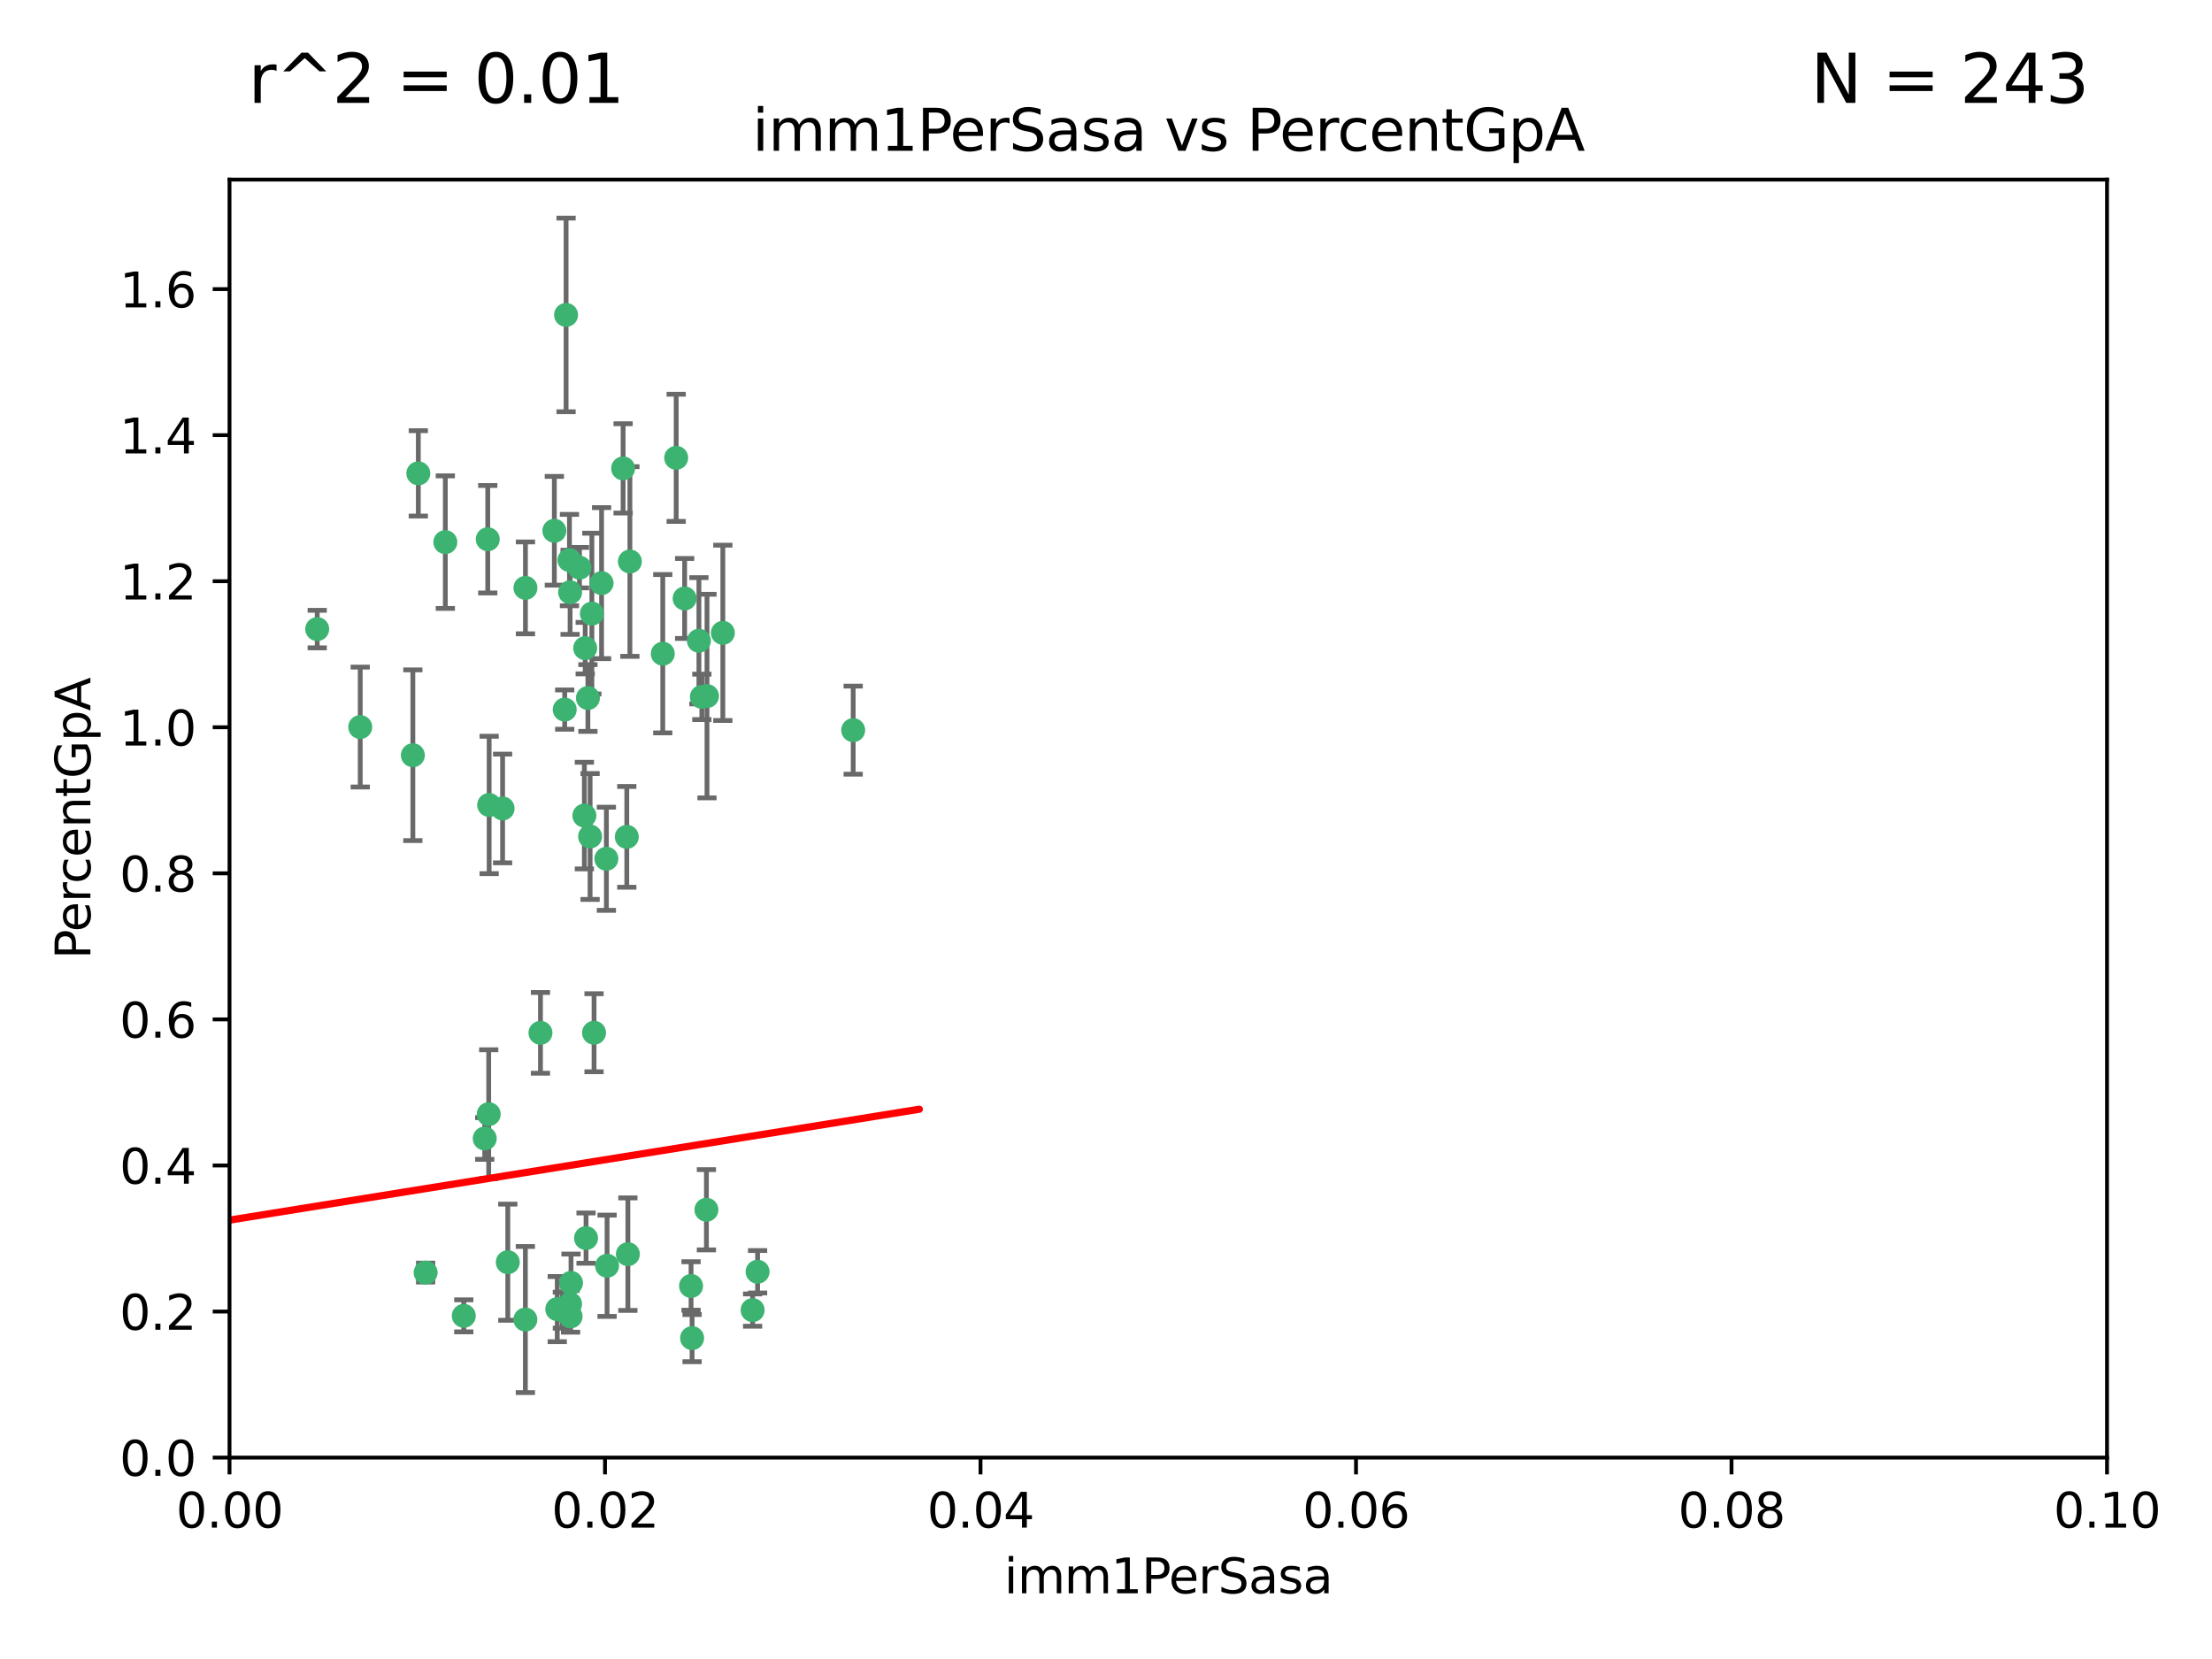 <?xml version="1.0" encoding="utf-8" standalone="no"?>
<!DOCTYPE svg PUBLIC "-//W3C//DTD SVG 1.1//EN"
  "http://www.w3.org/Graphics/SVG/1.1/DTD/svg11.dtd">
<svg xmlns:xlink="http://www.w3.org/1999/xlink" width="460.8pt" height="345.6pt" viewBox="0 0 460.8 345.6" xmlns="http://www.w3.org/2000/svg" version="1.1">
 <defs>
  <style type="text/css">*{stroke-linejoin: round; stroke-linecap: butt}</style>
 </defs>
 <g id="figure_1">
  <g id="patch_1">
   <path d="M 0 345.6 
L 460.8 345.6 
L 460.8 0 
L 0 0 
z
" style="fill: #ffffff"/>
  </g>
  <g id="axes_1">
   <g id="patch_2">
    <path d="M 47.81 303.64 
L 438.93 303.64 
L 438.93 37.411 
L 47.81 37.411 
z
" style="fill: #ffffff"/>
   </g>
   <g id="PathCollection_1">
    <defs>
     <path id="maed50aa690" d="M 0 1.118 
C 0.297 1.118 0.581 1 0.791 0.791 
C 1 0.581 1.118 0.297 1.118 0 
C 1.118 -0.297 1 -0.581 0.791 -0.791 
C 0.581 -1 0.297 -1.118 0 -1.118 
C -0.297 -1.118 -0.581 -1 -0.791 -0.791 
C -1 -0.581 -1.118 -0.297 -1.118 0 
C -1.118 0.297 -1 0.581 -0.791 0.791 
C -0.581 1 -0.297 1.118 0 1.118 
z
" style="stroke: #3cb371"/>
    </defs>
    <g clip-path="url(#pd627c7958e)">
     <use xlink:href="#maed50aa690" x="92.769" y="112.935" style="fill: #3cb371; stroke: #3cb371"/>
     <use xlink:href="#maed50aa690" x="66.082" y="131.048" style="fill: #3cb371; stroke: #3cb371"/>
     <use xlink:href="#maed50aa690" x="87.143" y="98.611" style="fill: #3cb371; stroke: #3cb371"/>
     <use xlink:href="#maed50aa690" x="86.005" y="157.33" style="fill: #3cb371; stroke: #3cb371"/>
     <use xlink:href="#maed50aa690" x="75.042" y="151.457" style="fill: #3cb371; stroke: #3cb371"/>
     <use xlink:href="#maed50aa690" x="117.924" y="65.606" style="fill: #3cb371; stroke: #3cb371"/>
     <use xlink:href="#maed50aa690" x="123.297" y="127.82" style="fill: #3cb371; stroke: #3cb371"/>
     <use xlink:href="#maed50aa690" x="157.819" y="264.927" style="fill: #3cb371; stroke: #3cb371"/>
     <use xlink:href="#maed50aa690" x="117.64" y="147.818" style="fill: #3cb371; stroke: #3cb371"/>
     <use xlink:href="#maed50aa690" x="121.907" y="135.021" style="fill: #3cb371; stroke: #3cb371"/>
     <use xlink:href="#maed50aa690" x="150.581" y="131.834" style="fill: #3cb371; stroke: #3cb371"/>
     <use xlink:href="#maed50aa690" x="140.861" y="95.371" style="fill: #3cb371; stroke: #3cb371"/>
     <use xlink:href="#maed50aa690" x="120.714" y="118.255" style="fill: #3cb371; stroke: #3cb371"/>
     <use xlink:href="#maed50aa690" x="101.609" y="112.334" style="fill: #3cb371; stroke: #3cb371"/>
     <use xlink:href="#maed50aa690" x="122.473" y="145.408" style="fill: #3cb371; stroke: #3cb371"/>
     <use xlink:href="#maed50aa690" x="118.763" y="123.385" style="fill: #3cb371; stroke: #3cb371"/>
     <use xlink:href="#maed50aa690" x="145.597" y="133.482" style="fill: #3cb371; stroke: #3cb371"/>
     <use xlink:href="#maed50aa690" x="112.589" y="215.161" style="fill: #3cb371; stroke: #3cb371"/>
     <use xlink:href="#maed50aa690" x="118.629" y="116.673" style="fill: #3cb371; stroke: #3cb371"/>
     <use xlink:href="#maed50aa690" x="88.664" y="265.1" style="fill: #3cb371; stroke: #3cb371"/>
     <use xlink:href="#maed50aa690" x="131.218" y="116.973" style="fill: #3cb371; stroke: #3cb371"/>
     <use xlink:href="#maed50aa690" x="129.806" y="97.572" style="fill: #3cb371; stroke: #3cb371"/>
     <use xlink:href="#maed50aa690" x="142.623" y="124.669" style="fill: #3cb371; stroke: #3cb371"/>
     <use xlink:href="#maed50aa690" x="146.211" y="145.171" style="fill: #3cb371; stroke: #3cb371"/>
     <use xlink:href="#maed50aa690" x="104.701" y="168.419" style="fill: #3cb371; stroke: #3cb371"/>
     <use xlink:href="#maed50aa690" x="123.75" y="215.139" style="fill: #3cb371; stroke: #3cb371"/>
     <use xlink:href="#maed50aa690" x="138.067" y="136.178" style="fill: #3cb371; stroke: #3cb371"/>
     <use xlink:href="#maed50aa690" x="130.799" y="261.264" style="fill: #3cb371; stroke: #3cb371"/>
     <use xlink:href="#maed50aa690" x="126.321" y="178.897" style="fill: #3cb371; stroke: #3cb371"/>
     <use xlink:href="#maed50aa690" x="117.154" y="272.937" style="fill: #3cb371; stroke: #3cb371"/>
     <use xlink:href="#maed50aa690" x="122.083" y="257.919" style="fill: #3cb371; stroke: #3cb371"/>
     <use xlink:href="#maed50aa690" x="105.783" y="262.94" style="fill: #3cb371; stroke: #3cb371"/>
     <use xlink:href="#maed50aa690" x="143.959" y="267.891" style="fill: #3cb371; stroke: #3cb371"/>
     <use xlink:href="#maed50aa690" x="100.978" y="237.168" style="fill: #3cb371; stroke: #3cb371"/>
     <use xlink:href="#maed50aa690" x="96.616" y="274.113" style="fill: #3cb371; stroke: #3cb371"/>
     <use xlink:href="#maed50aa690" x="115.48" y="110.571" style="fill: #3cb371; stroke: #3cb371"/>
     <use xlink:href="#maed50aa690" x="125.32" y="121.476" style="fill: #3cb371; stroke: #3cb371"/>
     <use xlink:href="#maed50aa690" x="118.753" y="271.637" style="fill: #3cb371; stroke: #3cb371"/>
     <use xlink:href="#maed50aa690" x="118.953" y="267.252" style="fill: #3cb371; stroke: #3cb371"/>
     <use xlink:href="#maed50aa690" x="177.734" y="152.103" style="fill: #3cb371; stroke: #3cb371"/>
     <use xlink:href="#maed50aa690" x="118.864" y="274.227" style="fill: #3cb371; stroke: #3cb371"/>
     <use xlink:href="#maed50aa690" x="121.738" y="169.899" style="fill: #3cb371; stroke: #3cb371"/>
     <use xlink:href="#maed50aa690" x="130.573" y="174.332" style="fill: #3cb371; stroke: #3cb371"/>
     <use xlink:href="#maed50aa690" x="144.176" y="278.753" style="fill: #3cb371; stroke: #3cb371"/>
     <use xlink:href="#maed50aa690" x="109.444" y="274.884" style="fill: #3cb371; stroke: #3cb371"/>
     <use xlink:href="#maed50aa690" x="101.808" y="232.101" style="fill: #3cb371; stroke: #3cb371"/>
     <use xlink:href="#maed50aa690" x="116.086" y="272.711" style="fill: #3cb371; stroke: #3cb371"/>
     <use xlink:href="#maed50aa690" x="101.898" y="167.688" style="fill: #3cb371; stroke: #3cb371"/>
     <use xlink:href="#maed50aa690" x="109.461" y="122.465" style="fill: #3cb371; stroke: #3cb371"/>
     <use xlink:href="#maed50aa690" x="147.28" y="145.004" style="fill: #3cb371; stroke: #3cb371"/>
     <use xlink:href="#maed50aa690" x="126.465" y="263.681" style="fill: #3cb371; stroke: #3cb371"/>
     <use xlink:href="#maed50aa690" x="147.16" y="252.015" style="fill: #3cb371; stroke: #3cb371"/>
     <use xlink:href="#maed50aa690" x="156.783" y="272.918" style="fill: #3cb371; stroke: #3cb371"/>
     <use xlink:href="#maed50aa690" x="122.926" y="174.257" style="fill: #3cb371; stroke: #3cb371"/>
    </g>
   </g>
   <g id="matplotlib.axis_1">
    <g id="xtick_1">
     <g id="line2d_1">
      <defs>
       <path id="md0f99089b5" d="M 0 0 
L 0 3.5 
" style="stroke: #000000; stroke-width: 0.8"/>
      </defs>
      <g>
       <use xlink:href="#md0f99089b5" x="47.81" y="303.64" style="stroke: #000000; stroke-width: 0.8"/>
      </g>
     </g>
     <g id="text_1">
      <!-- 0.00 -->
      <g transform="translate(36.677 318.238)scale(0.1 -0.1)">
       <defs>
        <path id="DejaVuSans-30" d="M 2034 4250 
Q 1547 4250 1301 3770 
Q 1056 3291 1056 2328 
Q 1056 1369 1301 889 
Q 1547 409 2034 409 
Q 2525 409 2770 889 
Q 3016 1369 3016 2328 
Q 3016 3291 2770 3770 
Q 2525 4250 2034 4250 
z
M 2034 4750 
Q 2819 4750 3233 4129 
Q 3647 3509 3647 2328 
Q 3647 1150 3233 529 
Q 2819 -91 2034 -91 
Q 1250 -91 836 529 
Q 422 1150 422 2328 
Q 422 3509 836 4129 
Q 1250 4750 2034 4750 
z
" transform="scale(0.016)"/>
        <path id="DejaVuSans-2e" d="M 684 794 
L 1344 794 
L 1344 0 
L 684 0 
L 684 794 
z
" transform="scale(0.016)"/>
       </defs>
       <use xlink:href="#DejaVuSans-30"/>
       <use xlink:href="#DejaVuSans-2e" x="63.623"/>
       <use xlink:href="#DejaVuSans-30" x="95.41"/>
       <use xlink:href="#DejaVuSans-30" x="159.033"/>
      </g>
     </g>
    </g>
    <g id="xtick_2">
     <g id="line2d_2">
      <g>
       <use xlink:href="#md0f99089b5" x="126.034" y="303.64" style="stroke: #000000; stroke-width: 0.8"/>
      </g>
     </g>
     <g id="text_2">
      <!-- 0.02 -->
      <g transform="translate(114.901 318.238)scale(0.1 -0.1)">
       <defs>
        <path id="DejaVuSans-32" d="M 1228 531 
L 3431 531 
L 3431 0 
L 469 0 
L 469 531 
Q 828 903 1448 1529 
Q 2069 2156 2228 2338 
Q 2531 2678 2651 2914 
Q 2772 3150 2772 3378 
Q 2772 3750 2511 3984 
Q 2250 4219 1831 4219 
Q 1534 4219 1204 4116 
Q 875 4013 500 3803 
L 500 4441 
Q 881 4594 1212 4672 
Q 1544 4750 1819 4750 
Q 2544 4750 2975 4387 
Q 3406 4025 3406 3419 
Q 3406 3131 3298 2873 
Q 3191 2616 2906 2266 
Q 2828 2175 2409 1742 
Q 1991 1309 1228 531 
z
" transform="scale(0.016)"/>
       </defs>
       <use xlink:href="#DejaVuSans-30"/>
       <use xlink:href="#DejaVuSans-2e" x="63.623"/>
       <use xlink:href="#DejaVuSans-30" x="95.41"/>
       <use xlink:href="#DejaVuSans-32" x="159.033"/>
      </g>
     </g>
    </g>
    <g id="xtick_3">
     <g id="line2d_3">
      <g>
       <use xlink:href="#md0f99089b5" x="204.258" y="303.64" style="stroke: #000000; stroke-width: 0.8"/>
      </g>
     </g>
     <g id="text_3">
      <!-- 0.04 -->
      <g transform="translate(193.125 318.238)scale(0.1 -0.1)">
       <defs>
        <path id="DejaVuSans-34" d="M 2419 4116 
L 825 1625 
L 2419 1625 
L 2419 4116 
z
M 2253 4666 
L 3047 4666 
L 3047 1625 
L 3713 1625 
L 3713 1100 
L 3047 1100 
L 3047 0 
L 2419 0 
L 2419 1100 
L 313 1100 
L 313 1709 
L 2253 4666 
z
" transform="scale(0.016)"/>
       </defs>
       <use xlink:href="#DejaVuSans-30"/>
       <use xlink:href="#DejaVuSans-2e" x="63.623"/>
       <use xlink:href="#DejaVuSans-30" x="95.41"/>
       <use xlink:href="#DejaVuSans-34" x="159.033"/>
      </g>
     </g>
    </g>
    <g id="xtick_4">
     <g id="line2d_4">
      <g>
       <use xlink:href="#md0f99089b5" x="282.482" y="303.64" style="stroke: #000000; stroke-width: 0.8"/>
      </g>
     </g>
     <g id="text_4">
      <!-- 0.06 -->
      <g transform="translate(271.349 318.238)scale(0.1 -0.1)">
       <defs>
        <path id="DejaVuSans-36" d="M 2113 2584 
Q 1688 2584 1439 2293 
Q 1191 2003 1191 1497 
Q 1191 994 1439 701 
Q 1688 409 2113 409 
Q 2538 409 2786 701 
Q 3034 994 3034 1497 
Q 3034 2003 2786 2293 
Q 2538 2584 2113 2584 
z
M 3366 4563 
L 3366 3988 
Q 3128 4100 2886 4159 
Q 2644 4219 2406 4219 
Q 1781 4219 1451 3797 
Q 1122 3375 1075 2522 
Q 1259 2794 1537 2939 
Q 1816 3084 2150 3084 
Q 2853 3084 3261 2657 
Q 3669 2231 3669 1497 
Q 3669 778 3244 343 
Q 2819 -91 2113 -91 
Q 1303 -91 875 529 
Q 447 1150 447 2328 
Q 447 3434 972 4092 
Q 1497 4750 2381 4750 
Q 2619 4750 2861 4703 
Q 3103 4656 3366 4563 
z
" transform="scale(0.016)"/>
       </defs>
       <use xlink:href="#DejaVuSans-30"/>
       <use xlink:href="#DejaVuSans-2e" x="63.623"/>
       <use xlink:href="#DejaVuSans-30" x="95.41"/>
       <use xlink:href="#DejaVuSans-36" x="159.033"/>
      </g>
     </g>
    </g>
    <g id="xtick_5">
     <g id="line2d_5">
      <g>
       <use xlink:href="#md0f99089b5" x="360.706" y="303.64" style="stroke: #000000; stroke-width: 0.8"/>
      </g>
     </g>
     <g id="text_5">
      <!-- 0.08 -->
      <g transform="translate(349.573 318.238)scale(0.1 -0.1)">
       <defs>
        <path id="DejaVuSans-38" d="M 2034 2216 
Q 1584 2216 1326 1975 
Q 1069 1734 1069 1313 
Q 1069 891 1326 650 
Q 1584 409 2034 409 
Q 2484 409 2743 651 
Q 3003 894 3003 1313 
Q 3003 1734 2745 1975 
Q 2488 2216 2034 2216 
z
M 1403 2484 
Q 997 2584 770 2862 
Q 544 3141 544 3541 
Q 544 4100 942 4425 
Q 1341 4750 2034 4750 
Q 2731 4750 3128 4425 
Q 3525 4100 3525 3541 
Q 3525 3141 3298 2862 
Q 3072 2584 2669 2484 
Q 3125 2378 3379 2068 
Q 3634 1759 3634 1313 
Q 3634 634 3220 271 
Q 2806 -91 2034 -91 
Q 1263 -91 848 271 
Q 434 634 434 1313 
Q 434 1759 690 2068 
Q 947 2378 1403 2484 
z
M 1172 3481 
Q 1172 3119 1398 2916 
Q 1625 2713 2034 2713 
Q 2441 2713 2670 2916 
Q 2900 3119 2900 3481 
Q 2900 3844 2670 4047 
Q 2441 4250 2034 4250 
Q 1625 4250 1398 4047 
Q 1172 3844 1172 3481 
z
" transform="scale(0.016)"/>
       </defs>
       <use xlink:href="#DejaVuSans-30"/>
       <use xlink:href="#DejaVuSans-2e" x="63.623"/>
       <use xlink:href="#DejaVuSans-30" x="95.41"/>
       <use xlink:href="#DejaVuSans-38" x="159.033"/>
      </g>
     </g>
    </g>
    <g id="xtick_6">
     <g id="line2d_6">
      <g>
       <use xlink:href="#md0f99089b5" x="438.93" y="303.64" style="stroke: #000000; stroke-width: 0.8"/>
      </g>
     </g>
     <g id="text_6">
      <!-- 0.10 -->
      <g transform="translate(427.797 318.238)scale(0.1 -0.1)">
       <defs>
        <path id="DejaVuSans-31" d="M 794 531 
L 1825 531 
L 1825 4091 
L 703 3866 
L 703 4441 
L 1819 4666 
L 2450 4666 
L 2450 531 
L 3481 531 
L 3481 0 
L 794 0 
L 794 531 
z
" transform="scale(0.016)"/>
       </defs>
       <use xlink:href="#DejaVuSans-30"/>
       <use xlink:href="#DejaVuSans-2e" x="63.623"/>
       <use xlink:href="#DejaVuSans-31" x="95.41"/>
       <use xlink:href="#DejaVuSans-30" x="159.033"/>
      </g>
     </g>
    </g>
    <g id="text_7">
     <!-- imm1PerSasa -->
     <g transform="translate(209.186 331.917)scale(0.1 -0.1)">
      <defs>
       <path id="DejaVuSans-69" d="M 603 3500 
L 1178 3500 
L 1178 0 
L 603 0 
L 603 3500 
z
M 603 4863 
L 1178 4863 
L 1178 4134 
L 603 4134 
L 603 4863 
z
" transform="scale(0.016)"/>
       <path id="DejaVuSans-6d" d="M 3328 2828 
Q 3544 3216 3844 3400 
Q 4144 3584 4550 3584 
Q 5097 3584 5394 3201 
Q 5691 2819 5691 2113 
L 5691 0 
L 5113 0 
L 5113 2094 
Q 5113 2597 4934 2840 
Q 4756 3084 4391 3084 
Q 3944 3084 3684 2787 
Q 3425 2491 3425 1978 
L 3425 0 
L 2847 0 
L 2847 2094 
Q 2847 2600 2669 2842 
Q 2491 3084 2119 3084 
Q 1678 3084 1418 2786 
Q 1159 2488 1159 1978 
L 1159 0 
L 581 0 
L 581 3500 
L 1159 3500 
L 1159 2956 
Q 1356 3278 1631 3431 
Q 1906 3584 2284 3584 
Q 2666 3584 2933 3390 
Q 3200 3197 3328 2828 
z
" transform="scale(0.016)"/>
       <path id="DejaVuSans-50" d="M 1259 4147 
L 1259 2394 
L 2053 2394 
Q 2494 2394 2734 2622 
Q 2975 2850 2975 3272 
Q 2975 3691 2734 3919 
Q 2494 4147 2053 4147 
L 1259 4147 
z
M 628 4666 
L 2053 4666 
Q 2838 4666 3239 4311 
Q 3641 3956 3641 3272 
Q 3641 2581 3239 2228 
Q 2838 1875 2053 1875 
L 1259 1875 
L 1259 0 
L 628 0 
L 628 4666 
z
" transform="scale(0.016)"/>
       <path id="DejaVuSans-65" d="M 3597 1894 
L 3597 1613 
L 953 1613 
Q 991 1019 1311 708 
Q 1631 397 2203 397 
Q 2534 397 2845 478 
Q 3156 559 3463 722 
L 3463 178 
Q 3153 47 2828 -22 
Q 2503 -91 2169 -91 
Q 1331 -91 842 396 
Q 353 884 353 1716 
Q 353 2575 817 3079 
Q 1281 3584 2069 3584 
Q 2775 3584 3186 3129 
Q 3597 2675 3597 1894 
z
M 3022 2063 
Q 3016 2534 2758 2815 
Q 2500 3097 2075 3097 
Q 1594 3097 1305 2825 
Q 1016 2553 972 2059 
L 3022 2063 
z
" transform="scale(0.016)"/>
       <path id="DejaVuSans-72" d="M 2631 2963 
Q 2534 3019 2420 3045 
Q 2306 3072 2169 3072 
Q 1681 3072 1420 2755 
Q 1159 2438 1159 1844 
L 1159 0 
L 581 0 
L 581 3500 
L 1159 3500 
L 1159 2956 
Q 1341 3275 1631 3429 
Q 1922 3584 2338 3584 
Q 2397 3584 2469 3576 
Q 2541 3569 2628 3553 
L 2631 2963 
z
" transform="scale(0.016)"/>
       <path id="DejaVuSans-53" d="M 3425 4513 
L 3425 3897 
Q 3066 4069 2747 4153 
Q 2428 4238 2131 4238 
Q 1616 4238 1336 4038 
Q 1056 3838 1056 3469 
Q 1056 3159 1242 3001 
Q 1428 2844 1947 2747 
L 2328 2669 
Q 3034 2534 3370 2195 
Q 3706 1856 3706 1288 
Q 3706 609 3251 259 
Q 2797 -91 1919 -91 
Q 1588 -91 1214 -16 
Q 841 59 441 206 
L 441 856 
Q 825 641 1194 531 
Q 1563 422 1919 422 
Q 2459 422 2753 634 
Q 3047 847 3047 1241 
Q 3047 1584 2836 1778 
Q 2625 1972 2144 2069 
L 1759 2144 
Q 1053 2284 737 2584 
Q 422 2884 422 3419 
Q 422 4038 858 4394 
Q 1294 4750 2059 4750 
Q 2388 4750 2728 4690 
Q 3069 4631 3425 4513 
z
" transform="scale(0.016)"/>
       <path id="DejaVuSans-61" d="M 2194 1759 
Q 1497 1759 1228 1600 
Q 959 1441 959 1056 
Q 959 750 1161 570 
Q 1363 391 1709 391 
Q 2188 391 2477 730 
Q 2766 1069 2766 1631 
L 2766 1759 
L 2194 1759 
z
M 3341 1997 
L 3341 0 
L 2766 0 
L 2766 531 
Q 2569 213 2275 61 
Q 1981 -91 1556 -91 
Q 1019 -91 701 211 
Q 384 513 384 1019 
Q 384 1609 779 1909 
Q 1175 2209 1959 2209 
L 2766 2209 
L 2766 2266 
Q 2766 2663 2505 2880 
Q 2244 3097 1772 3097 
Q 1472 3097 1187 3025 
Q 903 2953 641 2809 
L 641 3341 
Q 956 3463 1253 3523 
Q 1550 3584 1831 3584 
Q 2591 3584 2966 3190 
Q 3341 2797 3341 1997 
z
" transform="scale(0.016)"/>
       <path id="DejaVuSans-73" d="M 2834 3397 
L 2834 2853 
Q 2591 2978 2328 3040 
Q 2066 3103 1784 3103 
Q 1356 3103 1142 2972 
Q 928 2841 928 2578 
Q 928 2378 1081 2264 
Q 1234 2150 1697 2047 
L 1894 2003 
Q 2506 1872 2764 1633 
Q 3022 1394 3022 966 
Q 3022 478 2636 193 
Q 2250 -91 1575 -91 
Q 1294 -91 989 -36 
Q 684 19 347 128 
L 347 722 
Q 666 556 975 473 
Q 1284 391 1588 391 
Q 1994 391 2212 530 
Q 2431 669 2431 922 
Q 2431 1156 2273 1281 
Q 2116 1406 1581 1522 
L 1381 1569 
Q 847 1681 609 1914 
Q 372 2147 372 2553 
Q 372 3047 722 3315 
Q 1072 3584 1716 3584 
Q 2034 3584 2315 3537 
Q 2597 3491 2834 3397 
z
" transform="scale(0.016)"/>
      </defs>
      <use xlink:href="#DejaVuSans-69"/>
      <use xlink:href="#DejaVuSans-6d" x="27.783"/>
      <use xlink:href="#DejaVuSans-6d" x="125.195"/>
      <use xlink:href="#DejaVuSans-31" x="222.607"/>
      <use xlink:href="#DejaVuSans-50" x="286.23"/>
      <use xlink:href="#DejaVuSans-65" x="342.908"/>
      <use xlink:href="#DejaVuSans-72" x="404.432"/>
      <use xlink:href="#DejaVuSans-53" x="445.545"/>
      <use xlink:href="#DejaVuSans-61" x="509.021"/>
      <use xlink:href="#DejaVuSans-73" x="570.301"/>
      <use xlink:href="#DejaVuSans-61" x="622.4"/>
     </g>
    </g>
   </g>
   <g id="matplotlib.axis_2">
    <g id="ytick_1">
     <g id="line2d_7">
      <defs>
       <path id="mc7e067ab1e" d="M 0 0 
L -3.5 0 
" style="stroke: #000000; stroke-width: 0.8"/>
      </defs>
      <g>
       <use xlink:href="#mc7e067ab1e" x="47.81" y="303.64" style="stroke: #000000; stroke-width: 0.8"/>
      </g>
     </g>
     <g id="text_8">
      <!-- 0.0 -->
      <g transform="translate(24.907 307.439)scale(0.1 -0.1)">
       <use xlink:href="#DejaVuSans-30"/>
       <use xlink:href="#DejaVuSans-2e" x="63.623"/>
       <use xlink:href="#DejaVuSans-30" x="95.41"/>
      </g>
     </g>
    </g>
    <g id="ytick_2">
     <g id="line2d_8">
      <g>
       <use xlink:href="#mc7e067ab1e" x="47.81" y="273.214" style="stroke: #000000; stroke-width: 0.8"/>
      </g>
     </g>
     <g id="text_9">
      <!-- 0.2 -->
      <g transform="translate(24.907 277.013)scale(0.1 -0.1)">
       <use xlink:href="#DejaVuSans-30"/>
       <use xlink:href="#DejaVuSans-2e" x="63.623"/>
       <use xlink:href="#DejaVuSans-32" x="95.41"/>
      </g>
     </g>
    </g>
    <g id="ytick_3">
     <g id="line2d_9">
      <g>
       <use xlink:href="#mc7e067ab1e" x="47.81" y="242.788" style="stroke: #000000; stroke-width: 0.8"/>
      </g>
     </g>
     <g id="text_10">
      <!-- 0.4 -->
      <g transform="translate(24.907 246.587)scale(0.1 -0.1)">
       <use xlink:href="#DejaVuSans-30"/>
       <use xlink:href="#DejaVuSans-2e" x="63.623"/>
       <use xlink:href="#DejaVuSans-34" x="95.41"/>
      </g>
     </g>
    </g>
    <g id="ytick_4">
     <g id="line2d_10">
      <g>
       <use xlink:href="#mc7e067ab1e" x="47.81" y="212.362" style="stroke: #000000; stroke-width: 0.8"/>
      </g>
     </g>
     <g id="text_11">
      <!-- 0.6 -->
      <g transform="translate(24.907 216.161)scale(0.1 -0.1)">
       <use xlink:href="#DejaVuSans-30"/>
       <use xlink:href="#DejaVuSans-2e" x="63.623"/>
       <use xlink:href="#DejaVuSans-36" x="95.41"/>
      </g>
     </g>
    </g>
    <g id="ytick_5">
     <g id="line2d_11">
      <g>
       <use xlink:href="#mc7e067ab1e" x="47.81" y="181.935" style="stroke: #000000; stroke-width: 0.8"/>
      </g>
     </g>
     <g id="text_12">
      <!-- 0.8 -->
      <g transform="translate(24.907 185.735)scale(0.1 -0.1)">
       <use xlink:href="#DejaVuSans-30"/>
       <use xlink:href="#DejaVuSans-2e" x="63.623"/>
       <use xlink:href="#DejaVuSans-38" x="95.41"/>
      </g>
     </g>
    </g>
    <g id="ytick_6">
     <g id="line2d_12">
      <g>
       <use xlink:href="#mc7e067ab1e" x="47.81" y="151.509" style="stroke: #000000; stroke-width: 0.8"/>
      </g>
     </g>
     <g id="text_13">
      <!-- 1.0 -->
      <g transform="translate(24.907 155.308)scale(0.1 -0.1)">
       <use xlink:href="#DejaVuSans-31"/>
       <use xlink:href="#DejaVuSans-2e" x="63.623"/>
       <use xlink:href="#DejaVuSans-30" x="95.41"/>
      </g>
     </g>
    </g>
    <g id="ytick_7">
     <g id="line2d_13">
      <g>
       <use xlink:href="#mc7e067ab1e" x="47.81" y="121.083" style="stroke: #000000; stroke-width: 0.8"/>
      </g>
     </g>
     <g id="text_14">
      <!-- 1.2 -->
      <g transform="translate(24.907 124.882)scale(0.1 -0.1)">
       <use xlink:href="#DejaVuSans-31"/>
       <use xlink:href="#DejaVuSans-2e" x="63.623"/>
       <use xlink:href="#DejaVuSans-32" x="95.41"/>
      </g>
     </g>
    </g>
    <g id="ytick_8">
     <g id="line2d_14">
      <g>
       <use xlink:href="#mc7e067ab1e" x="47.81" y="90.657" style="stroke: #000000; stroke-width: 0.8"/>
      </g>
     </g>
     <g id="text_15">
      <!-- 1.4 -->
      <g transform="translate(24.907 94.456)scale(0.1 -0.1)">
       <use xlink:href="#DejaVuSans-31"/>
       <use xlink:href="#DejaVuSans-2e" x="63.623"/>
       <use xlink:href="#DejaVuSans-34" x="95.41"/>
      </g>
     </g>
    </g>
    <g id="ytick_9">
     <g id="line2d_15">
      <g>
       <use xlink:href="#mc7e067ab1e" x="47.81" y="60.231" style="stroke: #000000; stroke-width: 0.8"/>
      </g>
     </g>
     <g id="text_16">
      <!-- 1.6 -->
      <g transform="translate(24.907 64.03)scale(0.1 -0.1)">
       <use xlink:href="#DejaVuSans-31"/>
       <use xlink:href="#DejaVuSans-2e" x="63.623"/>
       <use xlink:href="#DejaVuSans-36" x="95.41"/>
      </g>
     </g>
    </g>
    <g id="text_17">
     <!-- PercentGpA -->
     <g transform="translate(18.827 199.802)rotate(-90)scale(0.1 -0.1)">
      <defs>
       <path id="DejaVuSans-63" d="M 3122 3366 
L 3122 2828 
Q 2878 2963 2633 3030 
Q 2388 3097 2138 3097 
Q 1578 3097 1268 2742 
Q 959 2388 959 1747 
Q 959 1106 1268 751 
Q 1578 397 2138 397 
Q 2388 397 2633 464 
Q 2878 531 3122 666 
L 3122 134 
Q 2881 22 2623 -34 
Q 2366 -91 2075 -91 
Q 1284 -91 818 406 
Q 353 903 353 1747 
Q 353 2603 823 3093 
Q 1294 3584 2113 3584 
Q 2378 3584 2631 3529 
Q 2884 3475 3122 3366 
z
" transform="scale(0.016)"/>
       <path id="DejaVuSans-6e" d="M 3513 2113 
L 3513 0 
L 2938 0 
L 2938 2094 
Q 2938 2591 2744 2837 
Q 2550 3084 2163 3084 
Q 1697 3084 1428 2787 
Q 1159 2491 1159 1978 
L 1159 0 
L 581 0 
L 581 3500 
L 1159 3500 
L 1159 2956 
Q 1366 3272 1645 3428 
Q 1925 3584 2291 3584 
Q 2894 3584 3203 3211 
Q 3513 2838 3513 2113 
z
" transform="scale(0.016)"/>
       <path id="DejaVuSans-74" d="M 1172 4494 
L 1172 3500 
L 2356 3500 
L 2356 3053 
L 1172 3053 
L 1172 1153 
Q 1172 725 1289 603 
Q 1406 481 1766 481 
L 2356 481 
L 2356 0 
L 1766 0 
Q 1100 0 847 248 
Q 594 497 594 1153 
L 594 3053 
L 172 3053 
L 172 3500 
L 594 3500 
L 594 4494 
L 1172 4494 
z
" transform="scale(0.016)"/>
       <path id="DejaVuSans-47" d="M 3809 666 
L 3809 1919 
L 2778 1919 
L 2778 2438 
L 4434 2438 
L 4434 434 
Q 4069 175 3628 42 
Q 3188 -91 2688 -91 
Q 1594 -91 976 548 
Q 359 1188 359 2328 
Q 359 3472 976 4111 
Q 1594 4750 2688 4750 
Q 3144 4750 3555 4637 
Q 3966 4525 4313 4306 
L 4313 3634 
Q 3963 3931 3569 4081 
Q 3175 4231 2741 4231 
Q 1884 4231 1454 3753 
Q 1025 3275 1025 2328 
Q 1025 1384 1454 906 
Q 1884 428 2741 428 
Q 3075 428 3337 486 
Q 3600 544 3809 666 
z
" transform="scale(0.016)"/>
       <path id="DejaVuSans-70" d="M 1159 525 
L 1159 -1331 
L 581 -1331 
L 581 3500 
L 1159 3500 
L 1159 2969 
Q 1341 3281 1617 3432 
Q 1894 3584 2278 3584 
Q 2916 3584 3314 3078 
Q 3713 2572 3713 1747 
Q 3713 922 3314 415 
Q 2916 -91 2278 -91 
Q 1894 -91 1617 61 
Q 1341 213 1159 525 
z
M 3116 1747 
Q 3116 2381 2855 2742 
Q 2594 3103 2138 3103 
Q 1681 3103 1420 2742 
Q 1159 2381 1159 1747 
Q 1159 1113 1420 752 
Q 1681 391 2138 391 
Q 2594 391 2855 752 
Q 3116 1113 3116 1747 
z
" transform="scale(0.016)"/>
       <path id="DejaVuSans-41" d="M 2188 4044 
L 1331 1722 
L 3047 1722 
L 2188 4044 
z
M 1831 4666 
L 2547 4666 
L 4325 0 
L 3669 0 
L 3244 1197 
L 1141 1197 
L 716 0 
L 50 0 
L 1831 4666 
z
" transform="scale(0.016)"/>
      </defs>
      <use xlink:href="#DejaVuSans-50"/>
      <use xlink:href="#DejaVuSans-65" x="56.678"/>
      <use xlink:href="#DejaVuSans-72" x="118.201"/>
      <use xlink:href="#DejaVuSans-63" x="157.064"/>
      <use xlink:href="#DejaVuSans-65" x="212.045"/>
      <use xlink:href="#DejaVuSans-6e" x="273.568"/>
      <use xlink:href="#DejaVuSans-74" x="336.947"/>
      <use xlink:href="#DejaVuSans-47" x="376.156"/>
      <use xlink:href="#DejaVuSans-70" x="453.646"/>
      <use xlink:href="#DejaVuSans-41" x="517.123"/>
     </g>
    </g>
   </g>
   <g id="LineCollection_1">
    <path d="M 92.769 126.742 
L 92.769 99.128 
" clip-path="url(#pd627c7958e)" style="fill: none; stroke: #696969"/>
    <path d="M 66.082 134.958 
L 66.082 127.138 
" clip-path="url(#pd627c7958e)" style="fill: none; stroke: #696969"/>
    <path d="M 87.143 107.5 
L 87.143 89.723 
" clip-path="url(#pd627c7958e)" style="fill: none; stroke: #696969"/>
    <path d="M 86.005 175.107 
L 86.005 139.552 
" clip-path="url(#pd627c7958e)" style="fill: none; stroke: #696969"/>
    <path d="M 75.042 163.945 
L 75.042 138.968 
" clip-path="url(#pd627c7958e)" style="fill: none; stroke: #696969"/>
    <path d="M 117.924 85.777 
L 117.924 45.434 
" clip-path="url(#pd627c7958e)" style="fill: none; stroke: #696969"/>
    <path d="M 123.297 144.568 
L 123.297 111.073 
" clip-path="url(#pd627c7958e)" style="fill: none; stroke: #696969"/>
    <path d="M 157.819 269.346 
L 157.819 260.509 
" clip-path="url(#pd627c7958e)" style="fill: none; stroke: #696969"/>
    <path d="M 117.64 151.909 
L 117.64 143.727 
" clip-path="url(#pd627c7958e)" style="fill: none; stroke: #696969"/>
    <path d="M 121.907 140.382 
L 121.907 129.659 
" clip-path="url(#pd627c7958e)" style="fill: none; stroke: #696969"/>
    <path d="M 150.581 150.092 
L 150.581 113.575 
" clip-path="url(#pd627c7958e)" style="fill: none; stroke: #696969"/>
    <path d="M 140.861 108.615 
L 140.861 82.127 
" clip-path="url(#pd627c7958e)" style="fill: none; stroke: #696969"/>
    <path d="M 120.714 122.472 
L 120.714 114.039 
" clip-path="url(#pd627c7958e)" style="fill: none; stroke: #696969"/>
    <path d="M 101.609 123.529 
L 101.609 101.139 
" clip-path="url(#pd627c7958e)" style="fill: none; stroke: #696969"/>
    <path d="M 122.473 152.361 
L 122.473 138.456 
" clip-path="url(#pd627c7958e)" style="fill: none; stroke: #696969"/>
    <path d="M 118.763 132.151 
L 118.763 114.62 
" clip-path="url(#pd627c7958e)" style="fill: none; stroke: #696969"/>
    <path d="M 145.597 146.637 
L 145.597 120.327 
" clip-path="url(#pd627c7958e)" style="fill: none; stroke: #696969"/>
    <path d="M 112.589 223.572 
L 112.589 206.751 
" clip-path="url(#pd627c7958e)" style="fill: none; stroke: #696969"/>
    <path d="M 118.629 126.191 
L 118.629 107.154 
" clip-path="url(#pd627c7958e)" style="fill: none; stroke: #696969"/>
    <path d="M 88.664 267.073 
L 88.664 263.128 
" clip-path="url(#pd627c7958e)" style="fill: none; stroke: #696969"/>
    <path d="M 131.218 136.73 
L 131.218 97.216 
" clip-path="url(#pd627c7958e)" style="fill: none; stroke: #696969"/>
    <path d="M 129.806 106.878 
L 129.806 88.267 
" clip-path="url(#pd627c7958e)" style="fill: none; stroke: #696969"/>
    <path d="M 142.623 132.997 
L 142.623 116.341 
" clip-path="url(#pd627c7958e)" style="fill: none; stroke: #696969"/>
    <path d="M 146.211 149.901 
L 146.211 140.441 
" clip-path="url(#pd627c7958e)" style="fill: none; stroke: #696969"/>
    <path d="M 104.701 179.743 
L 104.701 157.094 
" clip-path="url(#pd627c7958e)" style="fill: none; stroke: #696969"/>
    <path d="M 123.75 223.268 
L 123.75 207.01 
" clip-path="url(#pd627c7958e)" style="fill: none; stroke: #696969"/>
    <path d="M 138.067 152.672 
L 138.067 119.684 
" clip-path="url(#pd627c7958e)" style="fill: none; stroke: #696969"/>
    <path d="M 130.799 272.983 
L 130.799 249.544 
" clip-path="url(#pd627c7958e)" style="fill: none; stroke: #696969"/>
    <path d="M 126.321 189.642 
L 126.321 168.152 
" clip-path="url(#pd627c7958e)" style="fill: none; stroke: #696969"/>
    <path d="M 117.154 276.685 
L 117.154 269.189 
" clip-path="url(#pd627c7958e)" style="fill: none; stroke: #696969"/>
    <path d="M 122.083 263.155 
L 122.083 252.684 
" clip-path="url(#pd627c7958e)" style="fill: none; stroke: #696969"/>
    <path d="M 105.783 275.039 
L 105.783 250.841 
" clip-path="url(#pd627c7958e)" style="fill: none; stroke: #696969"/>
    <path d="M 143.959 272.942 
L 143.959 262.839 
" clip-path="url(#pd627c7958e)" style="fill: none; stroke: #696969"/>
    <path d="M 100.978 241.512 
L 100.978 232.824 
" clip-path="url(#pd627c7958e)" style="fill: none; stroke: #696969"/>
    <path d="M 96.616 277.453 
L 96.616 270.772 
" clip-path="url(#pd627c7958e)" style="fill: none; stroke: #696969"/>
    <path d="M 115.48 121.897 
L 115.48 99.245 
" clip-path="url(#pd627c7958e)" style="fill: none; stroke: #696969"/>
    <path d="M 125.32 137.206 
L 125.32 105.745 
" clip-path="url(#pd627c7958e)" style="fill: none; stroke: #696969"/>
    <path d="M 118.753 274.448 
L 118.753 268.825 
" clip-path="url(#pd627c7958e)" style="fill: none; stroke: #696969"/>
    <path d="M 118.953 273.263 
L 118.953 261.242 
" clip-path="url(#pd627c7958e)" style="fill: none; stroke: #696969"/>
    <path d="M 177.734 161.277 
L 177.734 142.929 
" clip-path="url(#pd627c7958e)" style="fill: none; stroke: #696969"/>
    <path d="M 118.864 277.522 
L 118.864 270.932 
" clip-path="url(#pd627c7958e)" style="fill: none; stroke: #696969"/>
    <path d="M 121.738 181.006 
L 121.738 158.792 
" clip-path="url(#pd627c7958e)" style="fill: none; stroke: #696969"/>
    <path d="M 130.573 184.828 
L 130.573 163.836 
" clip-path="url(#pd627c7958e)" style="fill: none; stroke: #696969"/>
    <path d="M 144.176 283.668 
L 144.176 273.838 
" clip-path="url(#pd627c7958e)" style="fill: none; stroke: #696969"/>
    <path d="M 109.444 290.105 
L 109.444 259.662 
" clip-path="url(#pd627c7958e)" style="fill: none; stroke: #696969"/>
    <path d="M 101.808 245.512 
L 101.808 218.691 
" clip-path="url(#pd627c7958e)" style="fill: none; stroke: #696969"/>
    <path d="M 116.086 279.499 
L 116.086 265.924 
" clip-path="url(#pd627c7958e)" style="fill: none; stroke: #696969"/>
    <path d="M 101.898 181.997 
L 101.898 153.38 
" clip-path="url(#pd627c7958e)" style="fill: none; stroke: #696969"/>
    <path d="M 109.461 132.034 
L 109.461 112.895 
" clip-path="url(#pd627c7958e)" style="fill: none; stroke: #696969"/>
    <path d="M 147.28 166.212 
L 147.28 123.796 
" clip-path="url(#pd627c7958e)" style="fill: none; stroke: #696969"/>
    <path d="M 126.465 274.232 
L 126.465 253.131 
" clip-path="url(#pd627c7958e)" style="fill: none; stroke: #696969"/>
    <path d="M 147.16 260.378 
L 147.16 243.652 
" clip-path="url(#pd627c7958e)" style="fill: none; stroke: #696969"/>
    <path d="M 156.783 276.28 
L 156.783 269.557 
" clip-path="url(#pd627c7958e)" style="fill: none; stroke: #696969"/>
    <path d="M 122.926 187.369 
L 122.926 161.144 
" clip-path="url(#pd627c7958e)" style="fill: none; stroke: #696969"/>
   </g>
   <g id="line2d_16">
    <defs>
     <path id="m9f3c062056" d="M 2 0 
L -2 -0 
" style="stroke: #696969"/>
    </defs>
    <g clip-path="url(#pd627c7958e)">
     <use xlink:href="#m9f3c062056" x="92.769" y="126.742" style="fill: #696969; stroke: #696969"/>
     <use xlink:href="#m9f3c062056" x="66.082" y="134.958" style="fill: #696969; stroke: #696969"/>
     <use xlink:href="#m9f3c062056" x="87.143" y="107.5" style="fill: #696969; stroke: #696969"/>
     <use xlink:href="#m9f3c062056" x="86.005" y="175.107" style="fill: #696969; stroke: #696969"/>
     <use xlink:href="#m9f3c062056" x="75.042" y="163.945" style="fill: #696969; stroke: #696969"/>
     <use xlink:href="#m9f3c062056" x="117.924" y="85.777" style="fill: #696969; stroke: #696969"/>
     <use xlink:href="#m9f3c062056" x="123.297" y="144.568" style="fill: #696969; stroke: #696969"/>
     <use xlink:href="#m9f3c062056" x="157.819" y="269.346" style="fill: #696969; stroke: #696969"/>
     <use xlink:href="#m9f3c062056" x="117.64" y="151.909" style="fill: #696969; stroke: #696969"/>
     <use xlink:href="#m9f3c062056" x="121.907" y="140.382" style="fill: #696969; stroke: #696969"/>
     <use xlink:href="#m9f3c062056" x="150.581" y="150.092" style="fill: #696969; stroke: #696969"/>
     <use xlink:href="#m9f3c062056" x="140.861" y="108.615" style="fill: #696969; stroke: #696969"/>
     <use xlink:href="#m9f3c062056" x="120.714" y="122.472" style="fill: #696969; stroke: #696969"/>
     <use xlink:href="#m9f3c062056" x="101.609" y="123.529" style="fill: #696969; stroke: #696969"/>
     <use xlink:href="#m9f3c062056" x="122.473" y="152.361" style="fill: #696969; stroke: #696969"/>
     <use xlink:href="#m9f3c062056" x="118.763" y="132.151" style="fill: #696969; stroke: #696969"/>
     <use xlink:href="#m9f3c062056" x="145.597" y="146.637" style="fill: #696969; stroke: #696969"/>
     <use xlink:href="#m9f3c062056" x="112.589" y="223.572" style="fill: #696969; stroke: #696969"/>
     <use xlink:href="#m9f3c062056" x="118.629" y="126.191" style="fill: #696969; stroke: #696969"/>
     <use xlink:href="#m9f3c062056" x="88.664" y="267.073" style="fill: #696969; stroke: #696969"/>
     <use xlink:href="#m9f3c062056" x="131.218" y="136.73" style="fill: #696969; stroke: #696969"/>
     <use xlink:href="#m9f3c062056" x="129.806" y="106.878" style="fill: #696969; stroke: #696969"/>
     <use xlink:href="#m9f3c062056" x="142.623" y="132.997" style="fill: #696969; stroke: #696969"/>
     <use xlink:href="#m9f3c062056" x="146.211" y="149.901" style="fill: #696969; stroke: #696969"/>
     <use xlink:href="#m9f3c062056" x="104.701" y="179.743" style="fill: #696969; stroke: #696969"/>
     <use xlink:href="#m9f3c062056" x="123.75" y="223.268" style="fill: #696969; stroke: #696969"/>
     <use xlink:href="#m9f3c062056" x="138.067" y="152.672" style="fill: #696969; stroke: #696969"/>
     <use xlink:href="#m9f3c062056" x="130.799" y="272.983" style="fill: #696969; stroke: #696969"/>
     <use xlink:href="#m9f3c062056" x="126.321" y="189.642" style="fill: #696969; stroke: #696969"/>
     <use xlink:href="#m9f3c062056" x="117.154" y="276.685" style="fill: #696969; stroke: #696969"/>
     <use xlink:href="#m9f3c062056" x="122.083" y="263.155" style="fill: #696969; stroke: #696969"/>
     <use xlink:href="#m9f3c062056" x="105.783" y="275.039" style="fill: #696969; stroke: #696969"/>
     <use xlink:href="#m9f3c062056" x="143.959" y="272.942" style="fill: #696969; stroke: #696969"/>
     <use xlink:href="#m9f3c062056" x="100.978" y="241.512" style="fill: #696969; stroke: #696969"/>
     <use xlink:href="#m9f3c062056" x="96.616" y="277.453" style="fill: #696969; stroke: #696969"/>
     <use xlink:href="#m9f3c062056" x="115.48" y="121.897" style="fill: #696969; stroke: #696969"/>
     <use xlink:href="#m9f3c062056" x="125.32" y="137.206" style="fill: #696969; stroke: #696969"/>
     <use xlink:href="#m9f3c062056" x="118.753" y="274.448" style="fill: #696969; stroke: #696969"/>
     <use xlink:href="#m9f3c062056" x="118.953" y="273.263" style="fill: #696969; stroke: #696969"/>
     <use xlink:href="#m9f3c062056" x="177.734" y="161.277" style="fill: #696969; stroke: #696969"/>
     <use xlink:href="#m9f3c062056" x="118.864" y="277.522" style="fill: #696969; stroke: #696969"/>
     <use xlink:href="#m9f3c062056" x="121.738" y="181.006" style="fill: #696969; stroke: #696969"/>
     <use xlink:href="#m9f3c062056" x="130.573" y="184.828" style="fill: #696969; stroke: #696969"/>
     <use xlink:href="#m9f3c062056" x="144.176" y="283.668" style="fill: #696969; stroke: #696969"/>
     <use xlink:href="#m9f3c062056" x="109.444" y="290.105" style="fill: #696969; stroke: #696969"/>
     <use xlink:href="#m9f3c062056" x="101.808" y="245.512" style="fill: #696969; stroke: #696969"/>
     <use xlink:href="#m9f3c062056" x="116.086" y="279.499" style="fill: #696969; stroke: #696969"/>
     <use xlink:href="#m9f3c062056" x="101.898" y="181.997" style="fill: #696969; stroke: #696969"/>
     <use xlink:href="#m9f3c062056" x="109.461" y="132.034" style="fill: #696969; stroke: #696969"/>
     <use xlink:href="#m9f3c062056" x="147.28" y="166.212" style="fill: #696969; stroke: #696969"/>
     <use xlink:href="#m9f3c062056" x="126.465" y="274.232" style="fill: #696969; stroke: #696969"/>
     <use xlink:href="#m9f3c062056" x="147.16" y="260.378" style="fill: #696969; stroke: #696969"/>
     <use xlink:href="#m9f3c062056" x="156.783" y="276.28" style="fill: #696969; stroke: #696969"/>
     <use xlink:href="#m9f3c062056" x="122.926" y="187.369" style="fill: #696969; stroke: #696969"/>
    </g>
   </g>
   <g id="line2d_17">
    <g clip-path="url(#pd627c7958e)">
     <use xlink:href="#m9f3c062056" x="92.769" y="99.128" style="fill: #696969; stroke: #696969"/>
     <use xlink:href="#m9f3c062056" x="66.082" y="127.138" style="fill: #696969; stroke: #696969"/>
     <use xlink:href="#m9f3c062056" x="87.143" y="89.723" style="fill: #696969; stroke: #696969"/>
     <use xlink:href="#m9f3c062056" x="86.005" y="139.552" style="fill: #696969; stroke: #696969"/>
     <use xlink:href="#m9f3c062056" x="75.042" y="138.968" style="fill: #696969; stroke: #696969"/>
     <use xlink:href="#m9f3c062056" x="117.924" y="45.434" style="fill: #696969; stroke: #696969"/>
     <use xlink:href="#m9f3c062056" x="123.297" y="111.073" style="fill: #696969; stroke: #696969"/>
     <use xlink:href="#m9f3c062056" x="157.819" y="260.509" style="fill: #696969; stroke: #696969"/>
     <use xlink:href="#m9f3c062056" x="117.64" y="143.727" style="fill: #696969; stroke: #696969"/>
     <use xlink:href="#m9f3c062056" x="121.907" y="129.659" style="fill: #696969; stroke: #696969"/>
     <use xlink:href="#m9f3c062056" x="150.581" y="113.575" style="fill: #696969; stroke: #696969"/>
     <use xlink:href="#m9f3c062056" x="140.861" y="82.127" style="fill: #696969; stroke: #696969"/>
     <use xlink:href="#m9f3c062056" x="120.714" y="114.039" style="fill: #696969; stroke: #696969"/>
     <use xlink:href="#m9f3c062056" x="101.609" y="101.139" style="fill: #696969; stroke: #696969"/>
     <use xlink:href="#m9f3c062056" x="122.473" y="138.456" style="fill: #696969; stroke: #696969"/>
     <use xlink:href="#m9f3c062056" x="118.763" y="114.62" style="fill: #696969; stroke: #696969"/>
     <use xlink:href="#m9f3c062056" x="145.597" y="120.327" style="fill: #696969; stroke: #696969"/>
     <use xlink:href="#m9f3c062056" x="112.589" y="206.751" style="fill: #696969; stroke: #696969"/>
     <use xlink:href="#m9f3c062056" x="118.629" y="107.154" style="fill: #696969; stroke: #696969"/>
     <use xlink:href="#m9f3c062056" x="88.664" y="263.128" style="fill: #696969; stroke: #696969"/>
     <use xlink:href="#m9f3c062056" x="131.218" y="97.216" style="fill: #696969; stroke: #696969"/>
     <use xlink:href="#m9f3c062056" x="129.806" y="88.267" style="fill: #696969; stroke: #696969"/>
     <use xlink:href="#m9f3c062056" x="142.623" y="116.341" style="fill: #696969; stroke: #696969"/>
     <use xlink:href="#m9f3c062056" x="146.211" y="140.441" style="fill: #696969; stroke: #696969"/>
     <use xlink:href="#m9f3c062056" x="104.701" y="157.094" style="fill: #696969; stroke: #696969"/>
     <use xlink:href="#m9f3c062056" x="123.75" y="207.01" style="fill: #696969; stroke: #696969"/>
     <use xlink:href="#m9f3c062056" x="138.067" y="119.684" style="fill: #696969; stroke: #696969"/>
     <use xlink:href="#m9f3c062056" x="130.799" y="249.544" style="fill: #696969; stroke: #696969"/>
     <use xlink:href="#m9f3c062056" x="126.321" y="168.152" style="fill: #696969; stroke: #696969"/>
     <use xlink:href="#m9f3c062056" x="117.154" y="269.189" style="fill: #696969; stroke: #696969"/>
     <use xlink:href="#m9f3c062056" x="122.083" y="252.684" style="fill: #696969; stroke: #696969"/>
     <use xlink:href="#m9f3c062056" x="105.783" y="250.841" style="fill: #696969; stroke: #696969"/>
     <use xlink:href="#m9f3c062056" x="143.959" y="262.839" style="fill: #696969; stroke: #696969"/>
     <use xlink:href="#m9f3c062056" x="100.978" y="232.824" style="fill: #696969; stroke: #696969"/>
     <use xlink:href="#m9f3c062056" x="96.616" y="270.772" style="fill: #696969; stroke: #696969"/>
     <use xlink:href="#m9f3c062056" x="115.48" y="99.245" style="fill: #696969; stroke: #696969"/>
     <use xlink:href="#m9f3c062056" x="125.32" y="105.745" style="fill: #696969; stroke: #696969"/>
     <use xlink:href="#m9f3c062056" x="118.753" y="268.825" style="fill: #696969; stroke: #696969"/>
     <use xlink:href="#m9f3c062056" x="118.953" y="261.242" style="fill: #696969; stroke: #696969"/>
     <use xlink:href="#m9f3c062056" x="177.734" y="142.929" style="fill: #696969; stroke: #696969"/>
     <use xlink:href="#m9f3c062056" x="118.864" y="270.932" style="fill: #696969; stroke: #696969"/>
     <use xlink:href="#m9f3c062056" x="121.738" y="158.792" style="fill: #696969; stroke: #696969"/>
     <use xlink:href="#m9f3c062056" x="130.573" y="163.836" style="fill: #696969; stroke: #696969"/>
     <use xlink:href="#m9f3c062056" x="144.176" y="273.838" style="fill: #696969; stroke: #696969"/>
     <use xlink:href="#m9f3c062056" x="109.444" y="259.662" style="fill: #696969; stroke: #696969"/>
     <use xlink:href="#m9f3c062056" x="101.808" y="218.691" style="fill: #696969; stroke: #696969"/>
     <use xlink:href="#m9f3c062056" x="116.086" y="265.924" style="fill: #696969; stroke: #696969"/>
     <use xlink:href="#m9f3c062056" x="101.898" y="153.38" style="fill: #696969; stroke: #696969"/>
     <use xlink:href="#m9f3c062056" x="109.461" y="112.895" style="fill: #696969; stroke: #696969"/>
     <use xlink:href="#m9f3c062056" x="147.28" y="123.796" style="fill: #696969; stroke: #696969"/>
     <use xlink:href="#m9f3c062056" x="126.465" y="253.131" style="fill: #696969; stroke: #696969"/>
     <use xlink:href="#m9f3c062056" x="147.16" y="243.652" style="fill: #696969; stroke: #696969"/>
     <use xlink:href="#m9f3c062056" x="156.783" y="269.557" style="fill: #696969; stroke: #696969"/>
     <use xlink:href="#m9f3c062056" x="122.926" y="161.144" style="fill: #696969; stroke: #696969"/>
    </g>
   </g>
   <g id="line2d_18">
    <path d="M 92.769 246.944 
L 6.152 260.868 
L 191.509 231.071 
L 145.589 238.453 
" clip-path="url(#pd627c7958e)" style="fill: none; stroke: #ff0000; stroke-width: 1.5; stroke-linecap: square"/>
   </g>
   <g id="line2d_19">
    <defs>
     <path id="maf0ddeac73" d="M 0 2 
C 0.53 2 1.039 1.789 1.414 1.414 
C 1.789 1.039 2 0.53 2 0 
C 2 -0.53 1.789 -1.039 1.414 -1.414 
C 1.039 -1.789 0.53 -2 0 -2 
C -0.53 -2 -1.039 -1.789 -1.414 -1.414 
C -1.789 -1.039 -2 -0.53 -2 0 
C -2 0.53 -1.789 1.039 -1.414 1.414 
C -1.039 1.789 -0.53 2 0 2 
z
" style="stroke: #3cb371"/>
    </defs>
    <g clip-path="url(#pd627c7958e)">
     <use xlink:href="#maf0ddeac73" x="92.769" y="112.935" style="fill: #3cb371; stroke: #3cb371"/>
     <use xlink:href="#maf0ddeac73" x="66.082" y="131.048" style="fill: #3cb371; stroke: #3cb371"/>
     <use xlink:href="#maf0ddeac73" x="87.143" y="98.611" style="fill: #3cb371; stroke: #3cb371"/>
     <use xlink:href="#maf0ddeac73" x="86.005" y="157.33" style="fill: #3cb371; stroke: #3cb371"/>
     <use xlink:href="#maf0ddeac73" x="75.042" y="151.457" style="fill: #3cb371; stroke: #3cb371"/>
     <use xlink:href="#maf0ddeac73" x="117.924" y="65.606" style="fill: #3cb371; stroke: #3cb371"/>
     <use xlink:href="#maf0ddeac73" x="123.297" y="127.82" style="fill: #3cb371; stroke: #3cb371"/>
     <use xlink:href="#maf0ddeac73" x="157.819" y="264.927" style="fill: #3cb371; stroke: #3cb371"/>
     <use xlink:href="#maf0ddeac73" x="117.64" y="147.818" style="fill: #3cb371; stroke: #3cb371"/>
     <use xlink:href="#maf0ddeac73" x="121.907" y="135.021" style="fill: #3cb371; stroke: #3cb371"/>
     <use xlink:href="#maf0ddeac73" x="150.581" y="131.834" style="fill: #3cb371; stroke: #3cb371"/>
     <use xlink:href="#maf0ddeac73" x="140.861" y="95.371" style="fill: #3cb371; stroke: #3cb371"/>
     <use xlink:href="#maf0ddeac73" x="120.714" y="118.255" style="fill: #3cb371; stroke: #3cb371"/>
     <use xlink:href="#maf0ddeac73" x="101.609" y="112.334" style="fill: #3cb371; stroke: #3cb371"/>
     <use xlink:href="#maf0ddeac73" x="122.473" y="145.408" style="fill: #3cb371; stroke: #3cb371"/>
     <use xlink:href="#maf0ddeac73" x="118.763" y="123.385" style="fill: #3cb371; stroke: #3cb371"/>
     <use xlink:href="#maf0ddeac73" x="145.597" y="133.482" style="fill: #3cb371; stroke: #3cb371"/>
     <use xlink:href="#maf0ddeac73" x="112.589" y="215.161" style="fill: #3cb371; stroke: #3cb371"/>
     <use xlink:href="#maf0ddeac73" x="118.629" y="116.673" style="fill: #3cb371; stroke: #3cb371"/>
     <use xlink:href="#maf0ddeac73" x="88.664" y="265.1" style="fill: #3cb371; stroke: #3cb371"/>
     <use xlink:href="#maf0ddeac73" x="131.218" y="116.973" style="fill: #3cb371; stroke: #3cb371"/>
     <use xlink:href="#maf0ddeac73" x="129.806" y="97.572" style="fill: #3cb371; stroke: #3cb371"/>
     <use xlink:href="#maf0ddeac73" x="142.623" y="124.669" style="fill: #3cb371; stroke: #3cb371"/>
     <use xlink:href="#maf0ddeac73" x="146.211" y="145.171" style="fill: #3cb371; stroke: #3cb371"/>
     <use xlink:href="#maf0ddeac73" x="104.701" y="168.419" style="fill: #3cb371; stroke: #3cb371"/>
     <use xlink:href="#maf0ddeac73" x="123.75" y="215.139" style="fill: #3cb371; stroke: #3cb371"/>
     <use xlink:href="#maf0ddeac73" x="138.067" y="136.178" style="fill: #3cb371; stroke: #3cb371"/>
     <use xlink:href="#maf0ddeac73" x="130.799" y="261.264" style="fill: #3cb371; stroke: #3cb371"/>
     <use xlink:href="#maf0ddeac73" x="126.321" y="178.897" style="fill: #3cb371; stroke: #3cb371"/>
     <use xlink:href="#maf0ddeac73" x="117.154" y="272.937" style="fill: #3cb371; stroke: #3cb371"/>
     <use xlink:href="#maf0ddeac73" x="122.083" y="257.919" style="fill: #3cb371; stroke: #3cb371"/>
     <use xlink:href="#maf0ddeac73" x="105.783" y="262.94" style="fill: #3cb371; stroke: #3cb371"/>
     <use xlink:href="#maf0ddeac73" x="143.959" y="267.891" style="fill: #3cb371; stroke: #3cb371"/>
     <use xlink:href="#maf0ddeac73" x="100.978" y="237.168" style="fill: #3cb371; stroke: #3cb371"/>
     <use xlink:href="#maf0ddeac73" x="96.616" y="274.113" style="fill: #3cb371; stroke: #3cb371"/>
     <use xlink:href="#maf0ddeac73" x="115.48" y="110.571" style="fill: #3cb371; stroke: #3cb371"/>
     <use xlink:href="#maf0ddeac73" x="125.32" y="121.476" style="fill: #3cb371; stroke: #3cb371"/>
     <use xlink:href="#maf0ddeac73" x="118.753" y="271.637" style="fill: #3cb371; stroke: #3cb371"/>
     <use xlink:href="#maf0ddeac73" x="118.953" y="267.252" style="fill: #3cb371; stroke: #3cb371"/>
     <use xlink:href="#maf0ddeac73" x="177.734" y="152.103" style="fill: #3cb371; stroke: #3cb371"/>
     <use xlink:href="#maf0ddeac73" x="118.864" y="274.227" style="fill: #3cb371; stroke: #3cb371"/>
     <use xlink:href="#maf0ddeac73" x="121.738" y="169.899" style="fill: #3cb371; stroke: #3cb371"/>
     <use xlink:href="#maf0ddeac73" x="130.573" y="174.332" style="fill: #3cb371; stroke: #3cb371"/>
     <use xlink:href="#maf0ddeac73" x="144.176" y="278.753" style="fill: #3cb371; stroke: #3cb371"/>
     <use xlink:href="#maf0ddeac73" x="109.444" y="274.884" style="fill: #3cb371; stroke: #3cb371"/>
     <use xlink:href="#maf0ddeac73" x="101.808" y="232.101" style="fill: #3cb371; stroke: #3cb371"/>
     <use xlink:href="#maf0ddeac73" x="116.086" y="272.711" style="fill: #3cb371; stroke: #3cb371"/>
     <use xlink:href="#maf0ddeac73" x="101.898" y="167.688" style="fill: #3cb371; stroke: #3cb371"/>
     <use xlink:href="#maf0ddeac73" x="109.461" y="122.465" style="fill: #3cb371; stroke: #3cb371"/>
     <use xlink:href="#maf0ddeac73" x="147.28" y="145.004" style="fill: #3cb371; stroke: #3cb371"/>
     <use xlink:href="#maf0ddeac73" x="126.465" y="263.681" style="fill: #3cb371; stroke: #3cb371"/>
     <use xlink:href="#maf0ddeac73" x="147.16" y="252.015" style="fill: #3cb371; stroke: #3cb371"/>
     <use xlink:href="#maf0ddeac73" x="156.783" y="272.918" style="fill: #3cb371; stroke: #3cb371"/>
     <use xlink:href="#maf0ddeac73" x="122.926" y="174.257" style="fill: #3cb371; stroke: #3cb371"/>
    </g>
   </g>
   <g id="patch_3">
    <path d="M 47.81 303.64 
L 47.81 37.411 
" style="fill: none; stroke: #000000; stroke-width: 0.8; stroke-linejoin: miter; stroke-linecap: square"/>
   </g>
   <g id="patch_4">
    <path d="M 438.93 303.64 
L 438.93 37.411 
" style="fill: none; stroke: #000000; stroke-width: 0.8; stroke-linejoin: miter; stroke-linecap: square"/>
   </g>
   <g id="patch_5">
    <path d="M 47.81 303.64 
L 438.93 303.64 
" style="fill: none; stroke: #000000; stroke-width: 0.8; stroke-linejoin: miter; stroke-linecap: square"/>
   </g>
   <g id="patch_6">
    <path d="M 47.81 37.411 
L 438.93 37.411 
" style="fill: none; stroke: #000000; stroke-width: 0.8; stroke-linejoin: miter; stroke-linecap: square"/>
   </g>
   <g id="text_18">
    <!-- N = 243 -->
    <g transform="translate(377.192 21.426)scale(0.14 -0.14)">
     <defs>
      <path id="DejaVuSans-4e" d="M 628 4666 
L 1478 4666 
L 3547 763 
L 3547 4666 
L 4159 4666 
L 4159 0 
L 3309 0 
L 1241 3903 
L 1241 0 
L 628 0 
L 628 4666 
z
" transform="scale(0.016)"/>
      <path id="DejaVuSans-20" transform="scale(0.016)"/>
      <path id="DejaVuSans-3d" d="M 678 2906 
L 4684 2906 
L 4684 2381 
L 678 2381 
L 678 2906 
z
M 678 1631 
L 4684 1631 
L 4684 1100 
L 678 1100 
L 678 1631 
z
" transform="scale(0.016)"/>
      <path id="DejaVuSans-33" d="M 2597 2516 
Q 3050 2419 3304 2112 
Q 3559 1806 3559 1356 
Q 3559 666 3084 287 
Q 2609 -91 1734 -91 
Q 1441 -91 1130 -33 
Q 819 25 488 141 
L 488 750 
Q 750 597 1062 519 
Q 1375 441 1716 441 
Q 2309 441 2620 675 
Q 2931 909 2931 1356 
Q 2931 1769 2642 2001 
Q 2353 2234 1838 2234 
L 1294 2234 
L 1294 2753 
L 1863 2753 
Q 2328 2753 2575 2939 
Q 2822 3125 2822 3475 
Q 2822 3834 2567 4026 
Q 2313 4219 1838 4219 
Q 1578 4219 1281 4162 
Q 984 4106 628 3988 
L 628 4550 
Q 988 4650 1302 4700 
Q 1616 4750 1894 4750 
Q 2613 4750 3031 4423 
Q 3450 4097 3450 3541 
Q 3450 3153 3228 2886 
Q 3006 2619 2597 2516 
z
" transform="scale(0.016)"/>
     </defs>
     <use xlink:href="#DejaVuSans-4e"/>
     <use xlink:href="#DejaVuSans-20" x="74.805"/>
     <use xlink:href="#DejaVuSans-3d" x="106.592"/>
     <use xlink:href="#DejaVuSans-20" x="190.381"/>
     <use xlink:href="#DejaVuSans-32" x="222.168"/>
     <use xlink:href="#DejaVuSans-34" x="285.791"/>
     <use xlink:href="#DejaVuSans-33" x="349.414"/>
    </g>
   </g>
   <g id="text_19">
    <!-- r^2 = 0.01 -->
    <g transform="translate(51.721 21.426)scale(0.14 -0.14)">
     <defs>
      <path id="DejaVuSans-5e" d="M 2988 4666 
L 4684 2925 
L 4056 2925 
L 2681 4159 
L 1306 2925 
L 678 2925 
L 2375 4666 
L 2988 4666 
z
" transform="scale(0.016)"/>
     </defs>
     <use xlink:href="#DejaVuSans-72"/>
     <use xlink:href="#DejaVuSans-5e" x="41.113"/>
     <use xlink:href="#DejaVuSans-32" x="124.902"/>
     <use xlink:href="#DejaVuSans-20" x="188.525"/>
     <use xlink:href="#DejaVuSans-3d" x="220.312"/>
     <use xlink:href="#DejaVuSans-20" x="304.102"/>
     <use xlink:href="#DejaVuSans-30" x="335.889"/>
     <use xlink:href="#DejaVuSans-2e" x="399.512"/>
     <use xlink:href="#DejaVuSans-30" x="431.299"/>
     <use xlink:href="#DejaVuSans-31" x="494.922"/>
    </g>
   </g>
   <g id="text_20">
    <!-- imm1PerSasa vs PercentGpA -->
    <g transform="translate(156.727 31.411)scale(0.12 -0.12)">
     <defs>
      <path id="DejaVuSans-76" d="M 191 3500 
L 800 3500 
L 1894 563 
L 2988 3500 
L 3597 3500 
L 2284 0 
L 1503 0 
L 191 3500 
z
" transform="scale(0.016)"/>
     </defs>
     <use xlink:href="#DejaVuSans-69"/>
     <use xlink:href="#DejaVuSans-6d" x="27.783"/>
     <use xlink:href="#DejaVuSans-6d" x="125.195"/>
     <use xlink:href="#DejaVuSans-31" x="222.607"/>
     <use xlink:href="#DejaVuSans-50" x="286.23"/>
     <use xlink:href="#DejaVuSans-65" x="342.908"/>
     <use xlink:href="#DejaVuSans-72" x="404.432"/>
     <use xlink:href="#DejaVuSans-53" x="445.545"/>
     <use xlink:href="#DejaVuSans-61" x="509.021"/>
     <use xlink:href="#DejaVuSans-73" x="570.301"/>
     <use xlink:href="#DejaVuSans-61" x="622.4"/>
     <use xlink:href="#DejaVuSans-20" x="683.68"/>
     <use xlink:href="#DejaVuSans-76" x="715.467"/>
     <use xlink:href="#DejaVuSans-73" x="774.646"/>
     <use xlink:href="#DejaVuSans-20" x="826.746"/>
     <use xlink:href="#DejaVuSans-50" x="858.533"/>
     <use xlink:href="#DejaVuSans-65" x="915.211"/>
     <use xlink:href="#DejaVuSans-72" x="976.734"/>
     <use xlink:href="#DejaVuSans-63" x="1015.598"/>
     <use xlink:href="#DejaVuSans-65" x="1070.578"/>
     <use xlink:href="#DejaVuSans-6e" x="1132.102"/>
     <use xlink:href="#DejaVuSans-74" x="1195.48"/>
     <use xlink:href="#DejaVuSans-47" x="1234.689"/>
     <use xlink:href="#DejaVuSans-70" x="1312.18"/>
     <use xlink:href="#DejaVuSans-41" x="1375.656"/>
    </g>
   </g>
  </g>
 </g>
 <defs>
  <clipPath id="pd627c7958e">
   <rect x="47.81" y="37.411" width="391.12" height="266.229"/>
  </clipPath>
 </defs>
</svg>
